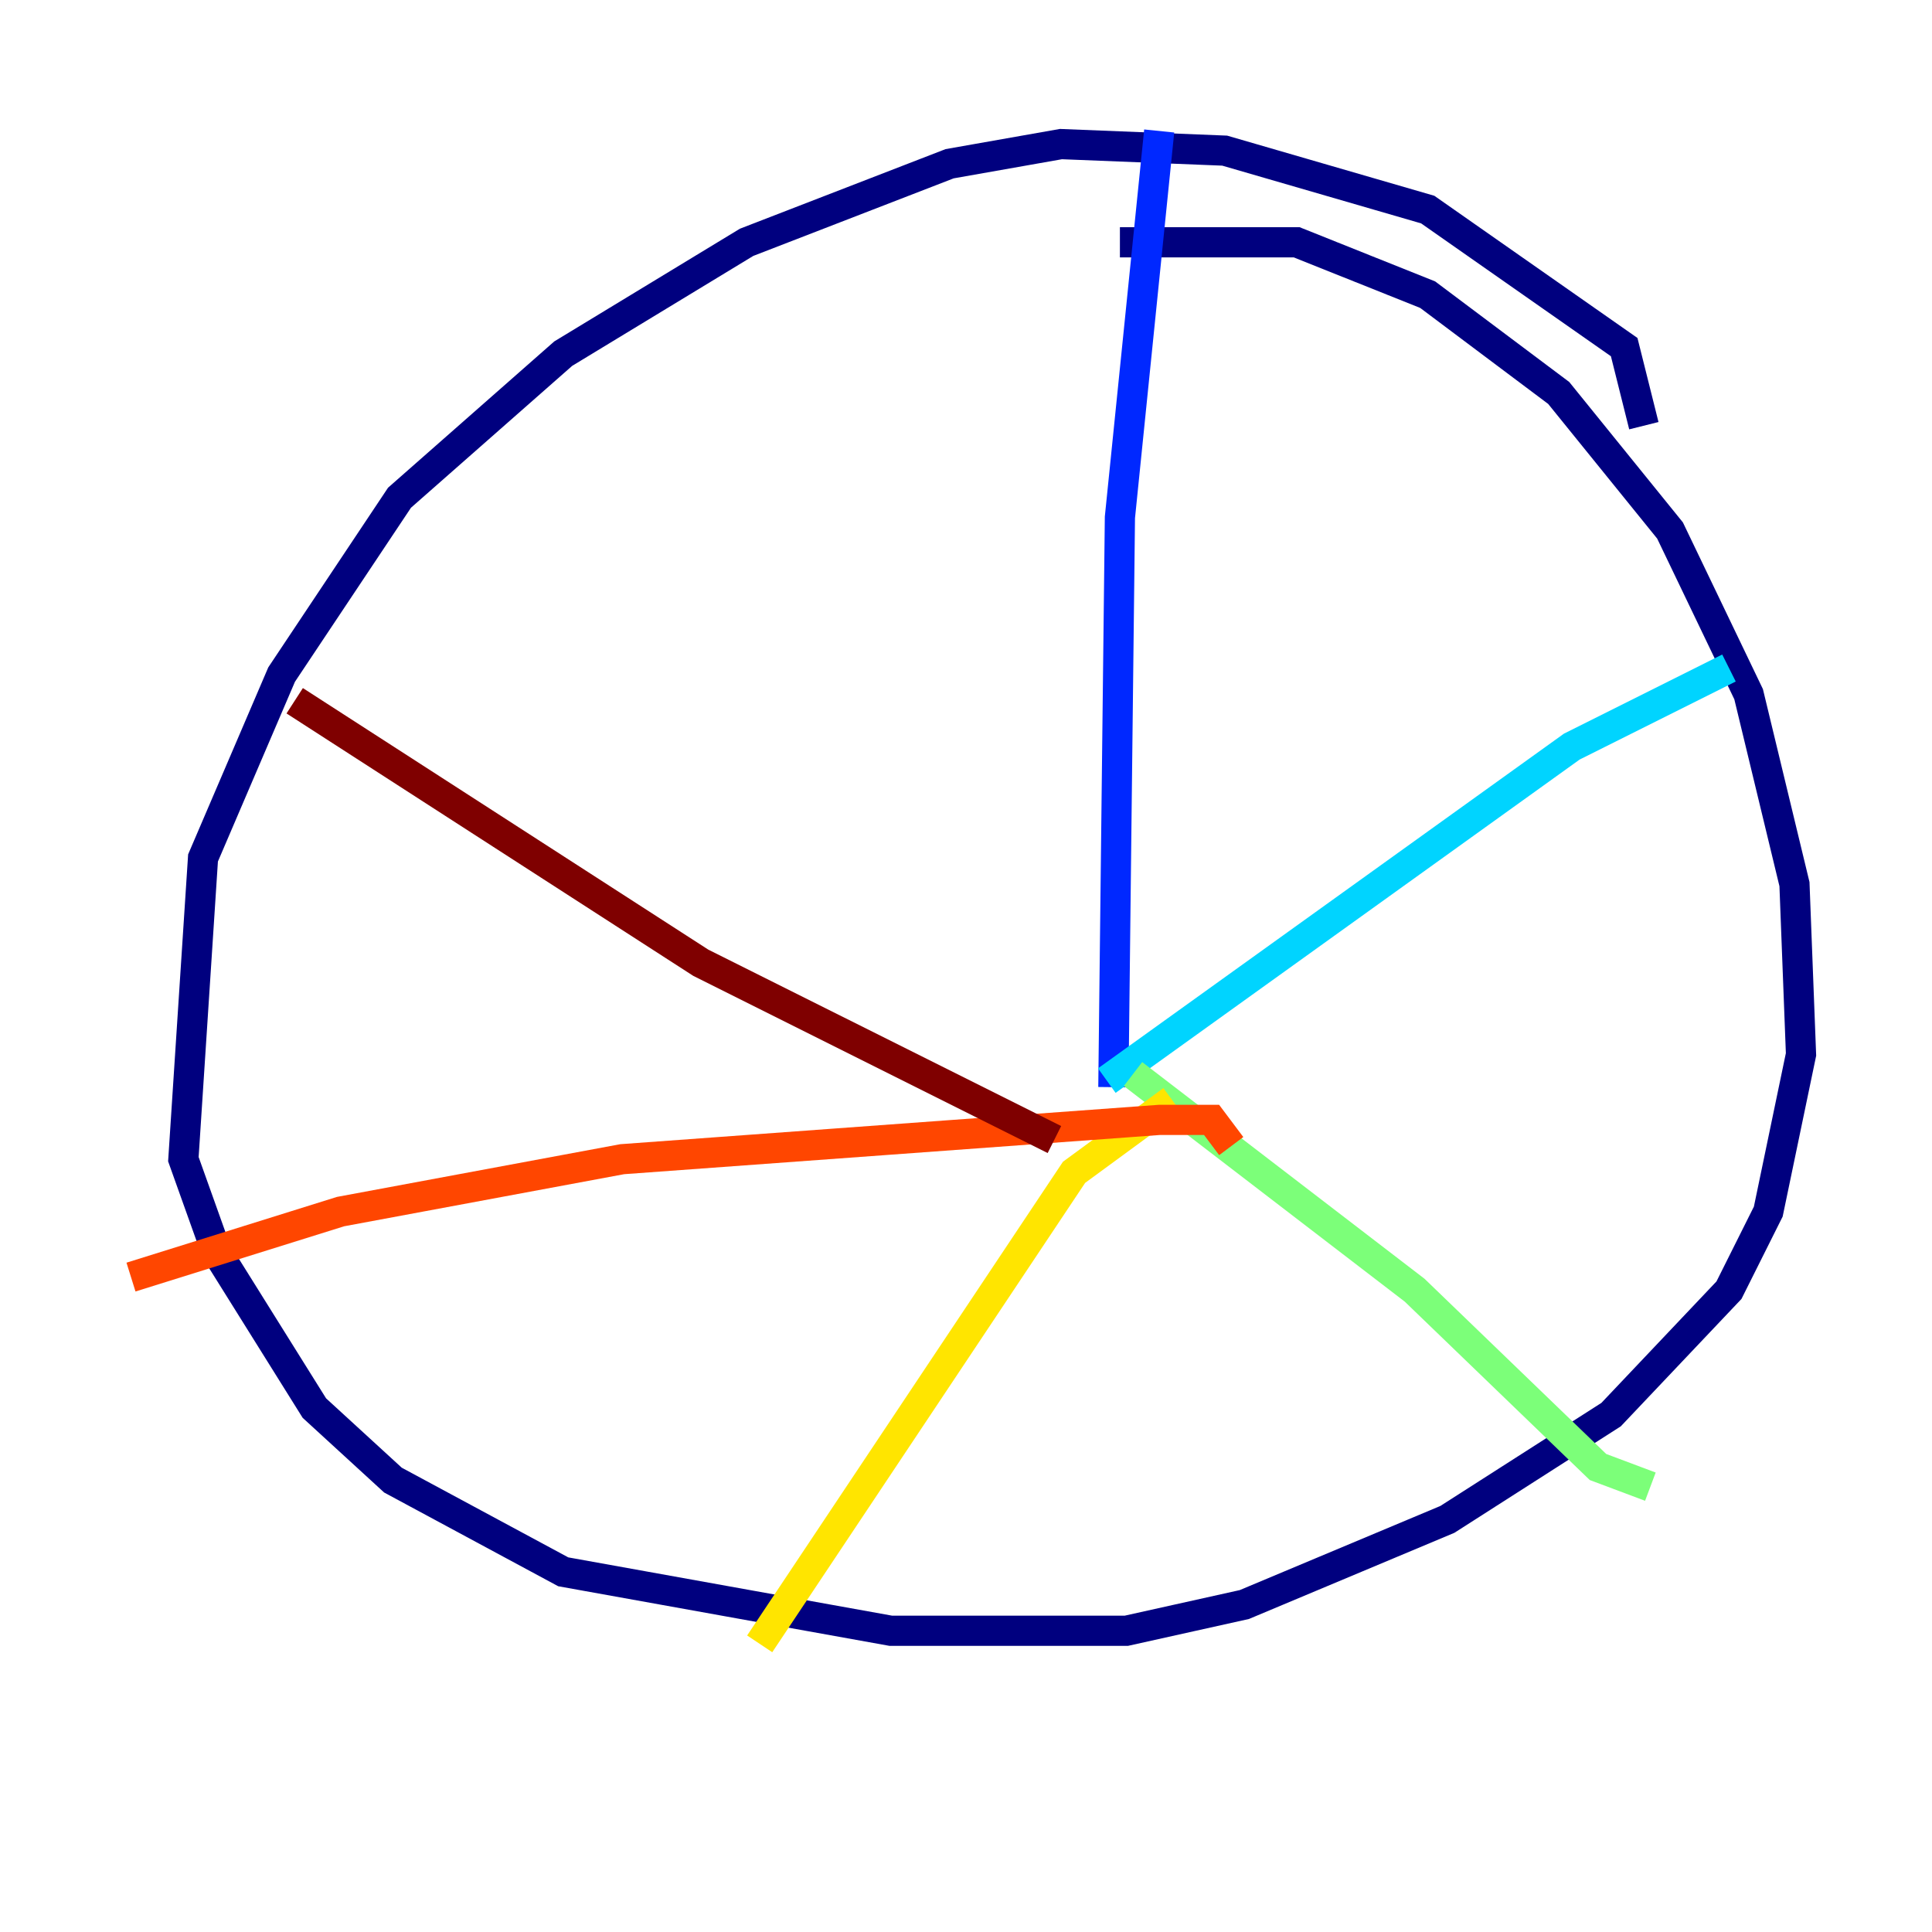 <?xml version="1.0" encoding="utf-8" ?>
<svg baseProfile="tiny" height="128" version="1.2" viewBox="0,0,128,128" width="128" xmlns="http://www.w3.org/2000/svg" xmlns:ev="http://www.w3.org/2001/xml-events" xmlns:xlink="http://www.w3.org/1999/xlink"><defs /><polyline fill="none" points="108.909,28.203 107.607,22.997 94.59,13.885 81.139,9.98 70.291,9.546 62.915,10.848 49.464,16.054 37.315,23.43 26.468,32.976 18.658,44.691 13.451,56.841 12.149,76.8 14.319,82.875 20.827,93.288 26.034,98.061 37.315,104.136 59.01,108.041 74.63,108.041 82.441,106.305 95.891,100.664 106.739,93.722 114.549,85.478 117.153,80.271 119.322,69.858 118.888,58.576 115.851,45.993 110.644,35.146 103.268,26.034 94.59,19.525 85.912,16.054 74.197,16.054" stroke="#00007f" stroke-width="2" /><polyline fill="none" points="76.8,8.678 74.197,34.278 73.763,72.027" stroke="#0028ff" stroke-width="2" /><polyline fill="none" points="73.329,71.593 104.136,49.464 114.549,44.258" stroke="#00d4ff" stroke-width="2" /><polyline fill="none" points="75.064,71.159 93.722,85.478 105.871,97.193 109.342,98.495" stroke="#7cff79" stroke-width="2" /><polyline fill="none" points="77.668,72.895 71.159,77.668 50.332,108.909" stroke="#ffe500" stroke-width="2" /><polyline fill="none" points="81.573,75.932 80.271,74.197 76.8,74.197 41.22,76.8 22.563,80.271 8.678,84.61" stroke="#ff4600" stroke-width="2" /><polyline fill="none" points="69.858,75.498 46.427,63.783 19.525,46.427" stroke="#7f0000" stroke-width="2" /></svg>